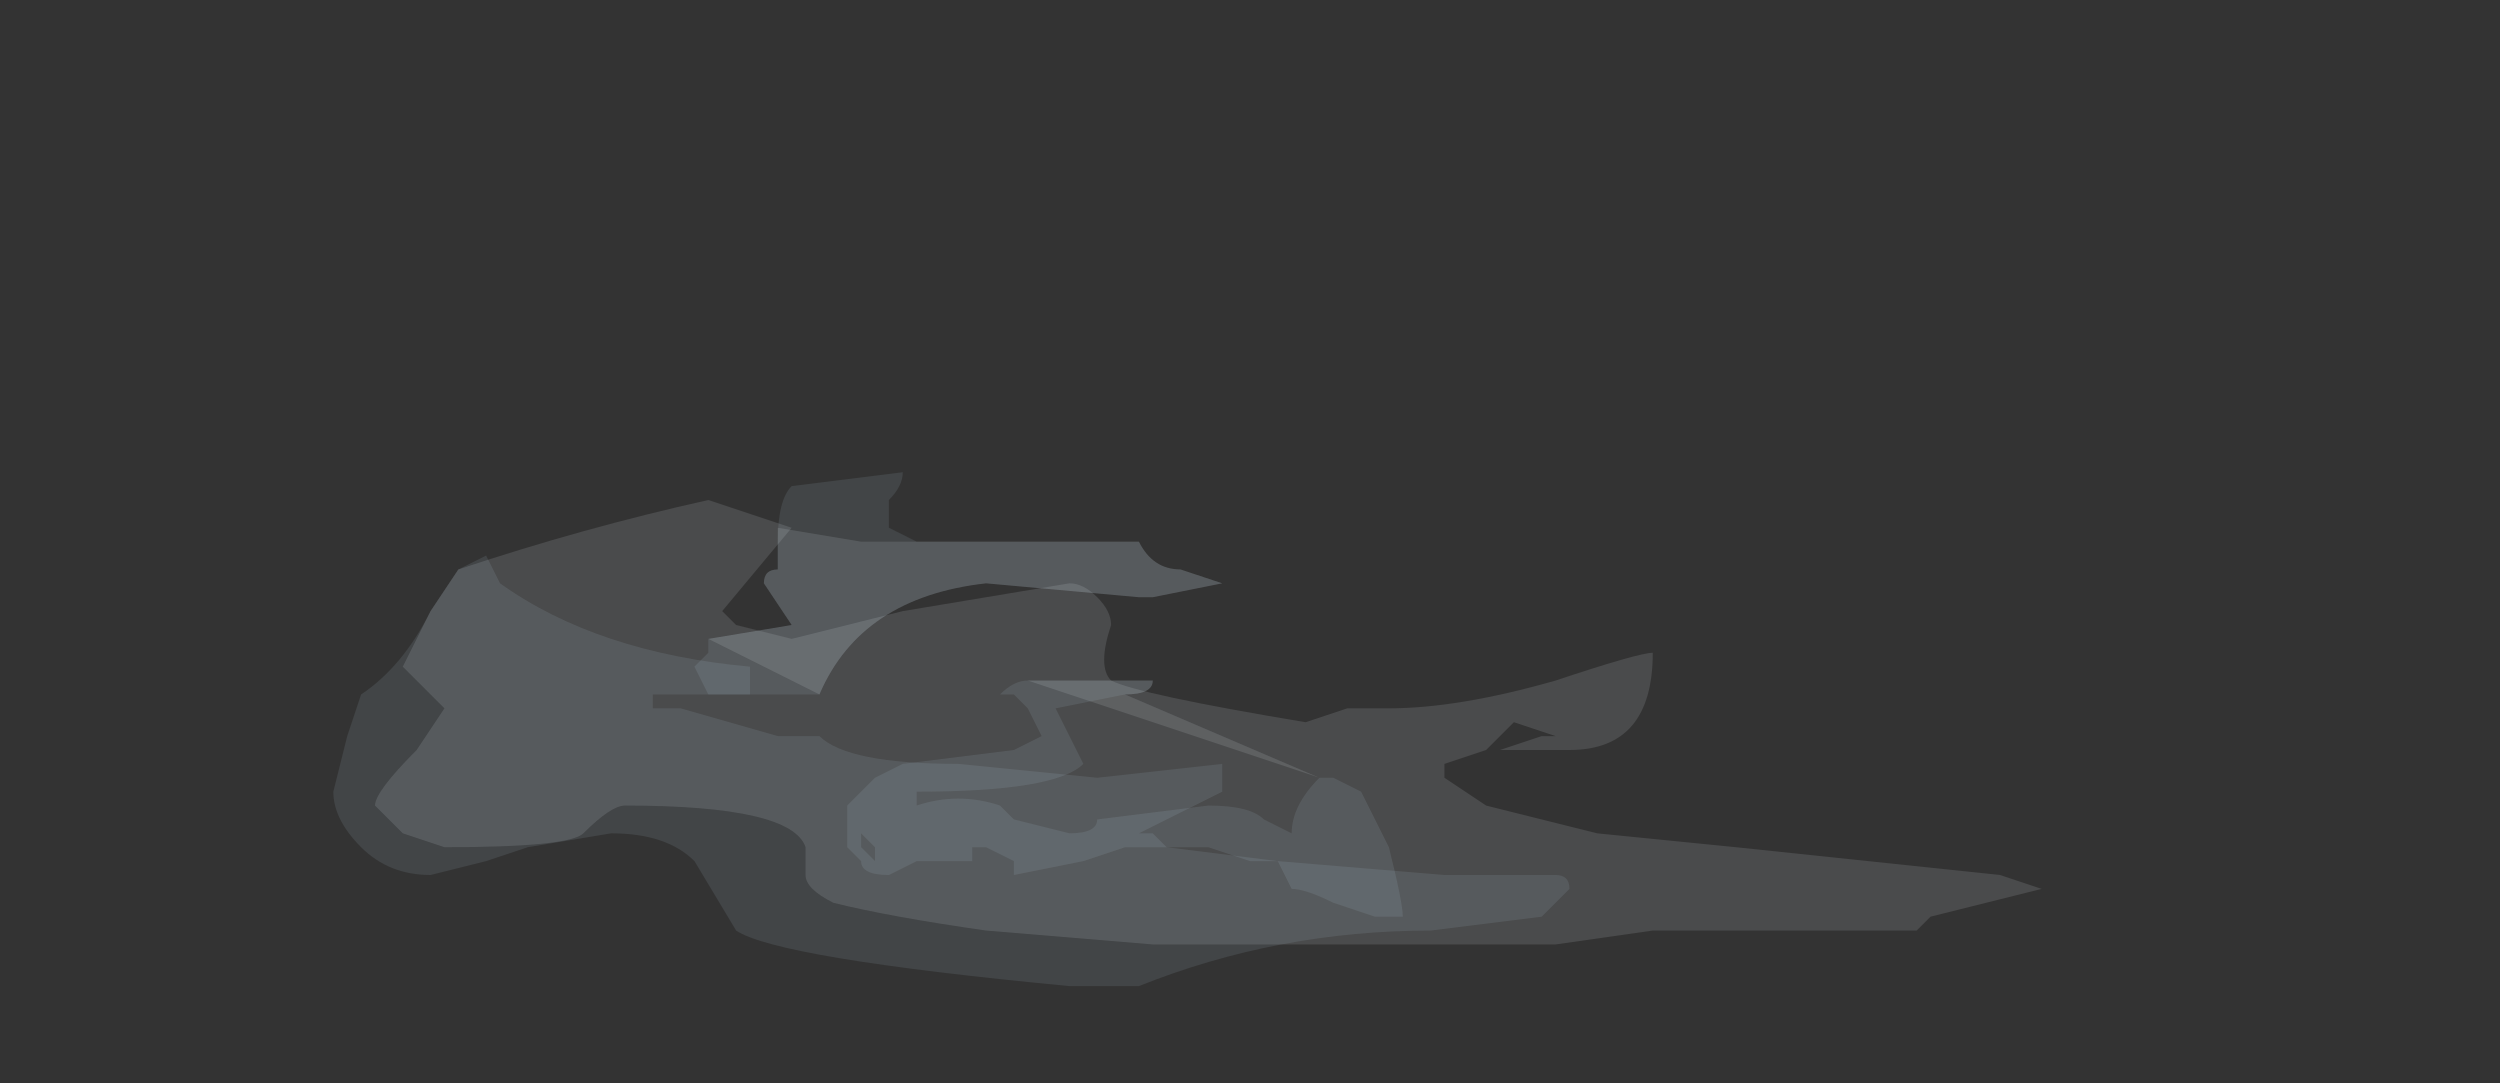 <?xml version="1.0" encoding="UTF-8" standalone="no"?>
<svg xmlns:ffdec="https://www.free-decompiler.com/flash" xmlns:xlink="http://www.w3.org/1999/xlink" ffdec:objectType="frame" height="27.3px" width="63.0px" xmlns="http://www.w3.org/2000/svg">
  <rect width="100%" height="100%" fill="#333333" stroke="none"/>
  <g transform="matrix(1.0, 0.0, 0.0, 1.0, 38.75, 24.55)">
    <use ffdec:characterId="124" height="1.6" transform="matrix(7.0, 0.0, 0.0, 7.0, -29.3, -11.95)" width="6.0" xlink:href="#shape0"/>
    <use ffdec:characterId="123" height="1.6" transform="matrix(7.0, 0.0, 0.0, 7.0, -21.25, -12.65)" width="2.55" xlink:href="#shape1"/>
    <use ffdec:characterId="125" height="1.55" transform="matrix(7.0, 0.0, 0.0, 7.0, -30.35, -10.55)" width="6.45" xlink:href="#shape2"/>
  </g>
  <defs>
    <g id="shape0" transform="matrix(1.0, 0.0, 0.0, 1.0, 7.3, 0.35)">
      <path d="M-3.9 0.65 L-4.95 0.3 -4.5 0.3 Q-4.5 0.35 -4.6 0.35 L-3.9 0.65 M-5.9 -0.05 Q-5.9 -0.1 -5.85 -0.1 -5.85 -0.15 -5.85 -0.2 L-5.85 -0.25 -5.55 -0.2 Q-5.45 -0.2 -5.35 -0.2 L-4.55 -0.2 Q-4.5 -0.1 -4.4 -0.1 L-4.25 -0.05 -4.5 0.0 -4.55 0.0 -5.1 -0.05 Q-5.55 0.0 -5.7 0.35 L-6.1 0.15 -5.8 0.1 -5.9 -0.05" fill="#ebf7fc" fill-opacity="0.125" fill-rule="evenodd" stroke="none"/>
      <path d="M-6.1 -0.35 L-5.8 -0.25 -6.05 0.05 -6.0 0.1 -5.8 0.15 -5.4 0.05 -4.8 -0.05 Q-4.75 -0.05 -4.7 0.0 -4.65 0.05 -4.65 0.1 -4.7 0.25 -4.65 0.3 -4.55 0.35 -3.95 0.45 L-3.8 0.4 -3.65 0.4 Q-3.4 0.4 -3.05 0.3 -2.75 0.2 -2.7 0.2 -2.7 0.55 -3.0 0.55 L-3.25 0.55 -3.1 0.5 -3.05 0.5 -3.2 0.45 -3.3 0.55 -3.45 0.6 -3.45 0.65 -3.3 0.75 -2.9 0.85 -2.4 0.9 -1.45 1.0 -1.3 1.05 -1.7 1.15 -1.75 1.2 -2.7 1.2 -3.05 1.25 -4.5 1.25 -5.1 1.2 Q-5.45 1.15 -5.65 1.1 -5.75 1.05 -5.75 1.0 L-5.75 0.9 Q-5.8 0.75 -6.4 0.75 -6.45 0.75 -6.55 0.85 -6.6 0.9 -7.05 0.9 L-7.2 0.85 -7.3 0.75 Q-7.3 0.7 -7.15 0.55 L-7.05 0.4 -7.2 0.25 Q-7.15 0.15 -7.1 0.05 L-7.0 -0.1 Q-6.55 -0.25 -6.1 -0.35" fill="#ebf7fc" fill-opacity="0.125" fill-rule="evenodd" stroke="none"/>
    </g>
    <g id="shape1" transform="matrix(1.0, 0.0, 0.0, 1.0, 6.15, 0.45)">
      <path d="M-5.55 0.85 L-5.55 0.9 -5.5 0.95 -5.5 0.9 -5.55 0.85 M-3.9 0.65 L-3.85 0.65 -3.75 0.7 -3.65 0.9 Q-3.6 1.1 -3.6 1.15 L-3.7 1.15 -3.85 1.1 Q-3.95 1.05 -4.0 1.05 L-4.05 0.95 -4.15 0.95 -4.3 0.9 -4.6 0.9 -4.75 0.95 -5.0 1.0 -5.0 0.95 -5.1 0.9 -5.15 0.9 -5.15 0.95 -5.35 0.95 -5.45 1.0 Q-5.55 1.0 -5.55 0.95 L-5.6 0.9 -5.6 0.75 -5.5 0.65 -5.4 0.6 -5.0 0.55 -4.9 0.5 -4.95 0.4 -5.0 0.35 -5.05 0.35 Q-5.0 0.3 -4.95 0.3 L-4.5 0.3 Q-4.5 0.35 -4.6 0.35 L-4.85 0.4 -4.75 0.6 Q-4.85 0.7 -5.35 0.7 L-5.35 0.75 Q-5.2 0.7 -5.05 0.75 L-5.0 0.8 -4.8 0.85 Q-4.7 0.85 -4.7 0.8 L-4.3 0.75 Q-4.15 0.75 -4.1 0.8 L-4.0 0.85 Q-4.0 0.75 -3.9 0.65 M-5.9 -0.05 Q-5.9 -0.1 -5.85 -0.1 -5.85 -0.15 -5.85 -0.2 -5.85 -0.35 -5.8 -0.4 L-5.4 -0.45 Q-5.4 -0.4 -5.45 -0.35 L-5.45 -0.25 -5.35 -0.2 -4.55 -0.2 Q-4.5 -0.1 -4.4 -0.1 L-4.25 -0.05 -4.5 0.0 -4.55 0.0 -5.1 -0.05 Q-5.55 0.0 -5.7 0.35 L-6.1 0.35 -6.15 0.25 -6.1 0.2 -6.1 0.15 -5.8 0.1 -5.9 -0.05" fill="#c9e9f6" fill-opacity="0.102" fill-rule="evenodd" stroke="none"/>
    </g>
    <g id="shape2" transform="matrix(1.0, 0.0, 0.0, 1.0, 7.45, 0.15)">
      <path d="M-7.0 -0.1 L-6.9 -0.15 -6.85 -0.05 Q-6.5 0.2 -5.95 0.25 L-5.95 0.3 Q-5.95 0.4 -5.95 0.35 L-6.3 0.35 -6.3 0.4 -6.2 0.4 -5.85 0.5 -5.7 0.5 Q-5.6 0.6 -5.2 0.6 L-4.7 0.65 -4.25 0.6 -4.25 0.7 Q-4.35 0.75 -4.55 0.85 L-4.5 0.85 -4.45 0.9 -4.05 0.95 -3.45 1.0 -3.05 1.0 Q-3.0 1.0 -3.0 1.05 L-3.1 1.15 -3.5 1.2 Q-4.05 1.2 -4.55 1.4 L-4.8 1.4 Q-5.85 1.3 -6.0 1.2 L-6.15 0.95 Q-6.25 0.85 -6.45 0.85 L-6.75 0.9 -6.9 0.95 -7.1 1.0 Q-7.25 1.0 -7.35 0.9 -7.45 0.8 -7.45 0.7 L-7.4 0.5 -7.35 0.35 Q-7.2 0.25 -7.1 0.05 L-7.0 -0.1" fill="#c9e9f6" fill-opacity="0.102" fill-rule="evenodd" stroke="none"/>
    </g>
  </defs>
</svg>
